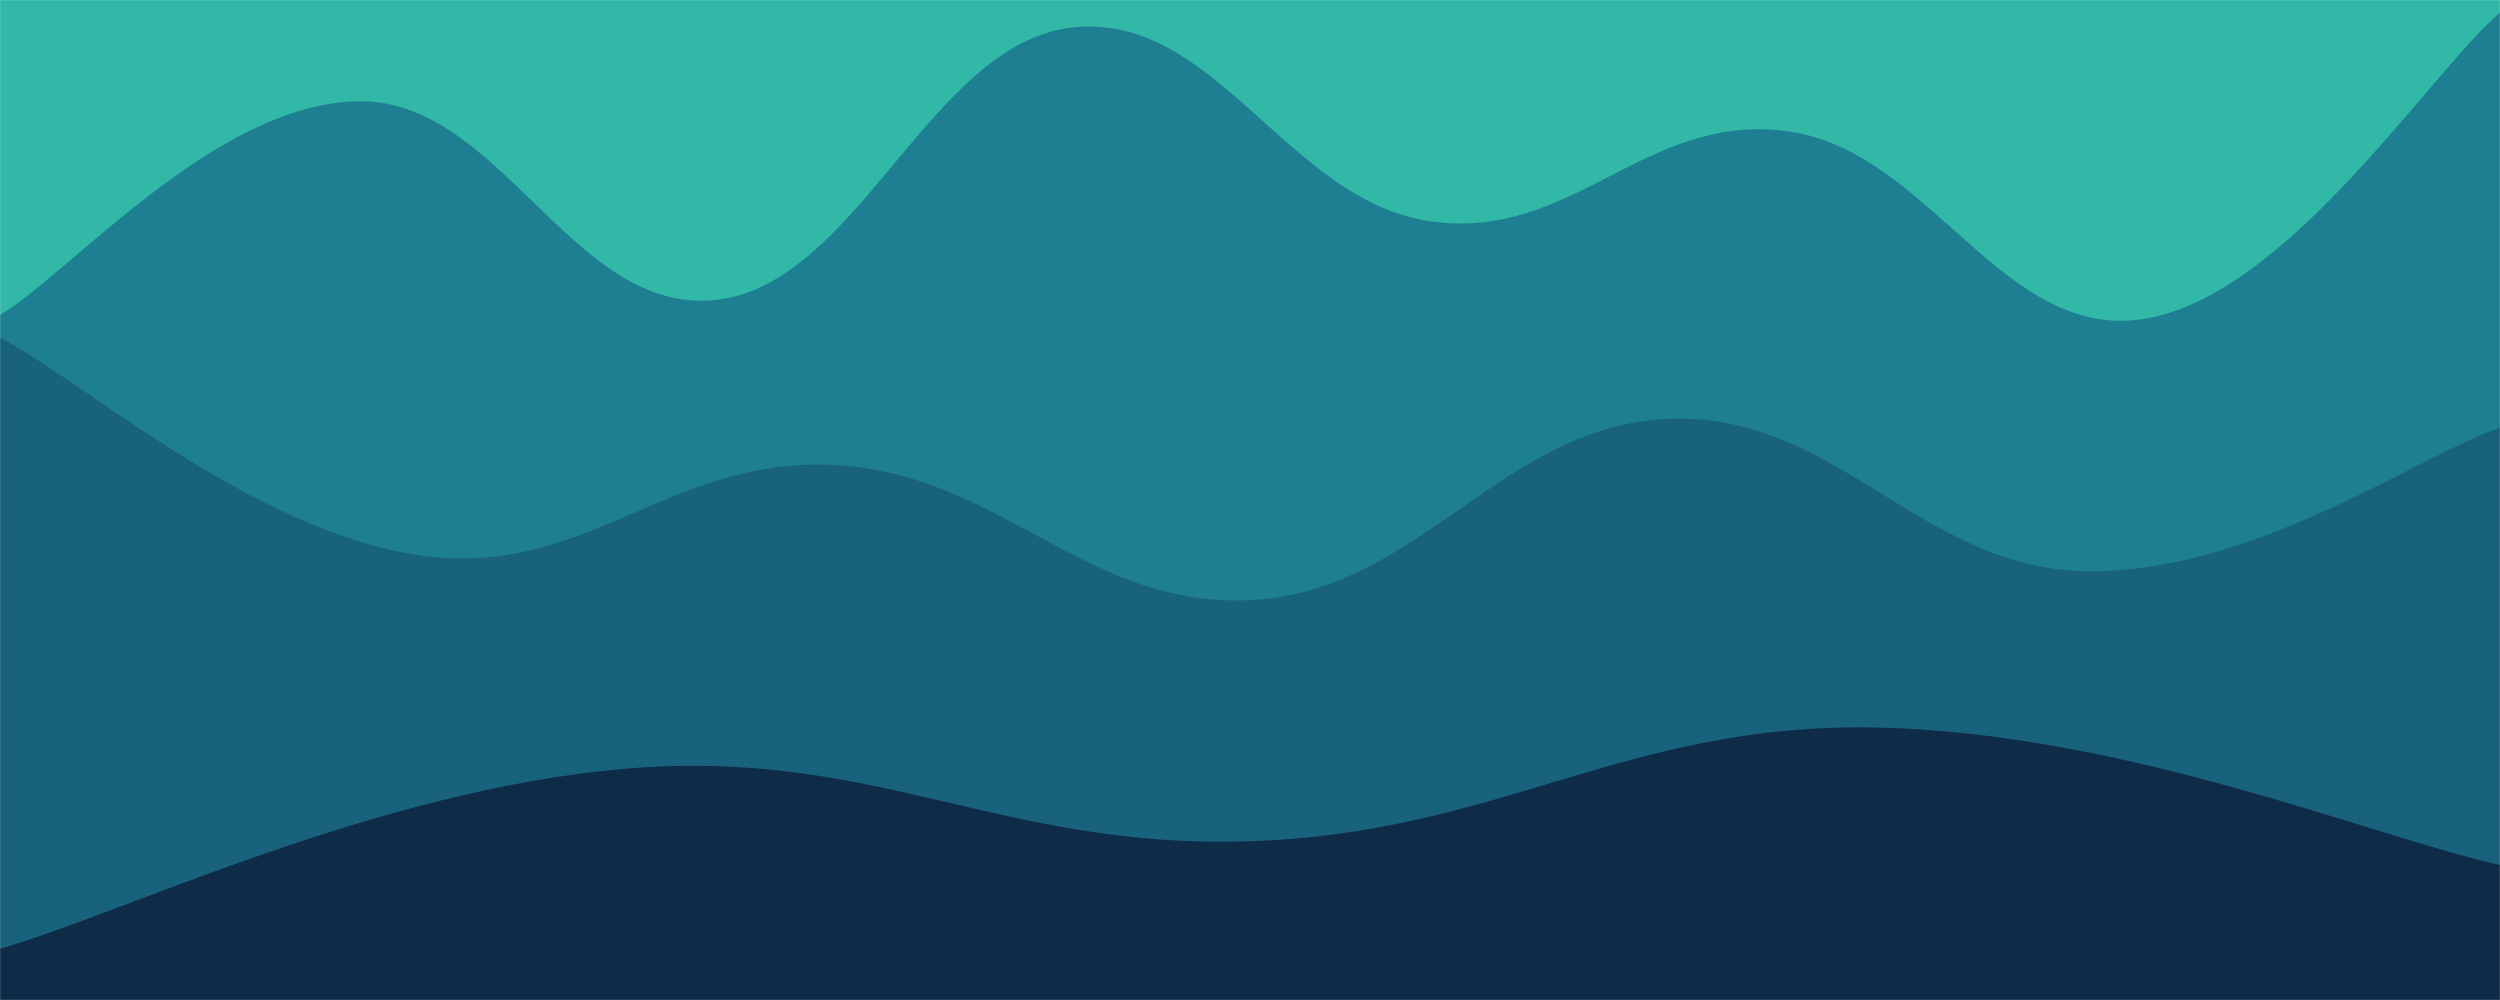 <svg xmlns="http://www.w3.org/2000/svg" version="1.1" xmlns:xlink="http://www.w3.org/1999/xlink" xmlns:svgjs="http://svgjs.com/svgjs" width="2000" height="800" preserveAspectRatio="none" viewBox="0 0 2000 800"><g mask="url(&quot;#SvgjsMask1075&quot;)" fill="none"><rect width="2000" height="800" x="0" y="0" fill="rgba(49, 184, 167, 1)"></rect><path d="M 0,252 C 57.2,217.8 171.6,83.4 286,81 C 400.4,78.6 457.6,251.8 572,240 C 686.4,228.2 743.6,34.6 858,22 C 972.4,9.4 1029.6,160.4 1144,177 C 1258.4,193.6 1315.6,89.4 1430,105 C 1544.4,120.6 1602,274 1716,255 C 1830,236 1943.2,59 2000,10L2000 800L0 800z" fill="rgba(31, 127, 146, 1)"></path><path d="M 0,270 C 66.8,304.8 200.4,423.6 334,444 C 467.6,464.4 534.4,364.8 668,372 C 801.6,379.2 868.4,487.4 1002,480 C 1135.6,472.6 1202.4,339.6 1336,335 C 1469.6,330.4 1537.2,455.6 1670,457 C 1802.8,458.4 1934,365 2000,342L2000 800L0 800z" fill="rgba(24, 98, 126, 1)"></path><path d="M 0,759 C 100,730.2 300,632.2 500,615 C 700,597.8 800,679.6 1000,673 C 1200,666.4 1300,578.2 1500,582 C 1700,585.8 1900,670 2000,692L2000 800L0 800z" fill="rgba(14, 44, 71, 1)"></path></g><defs><mask id="SvgjsMask1075"><rect width="2000" height="800" fill="#ffffff"></rect></mask></defs></svg>
